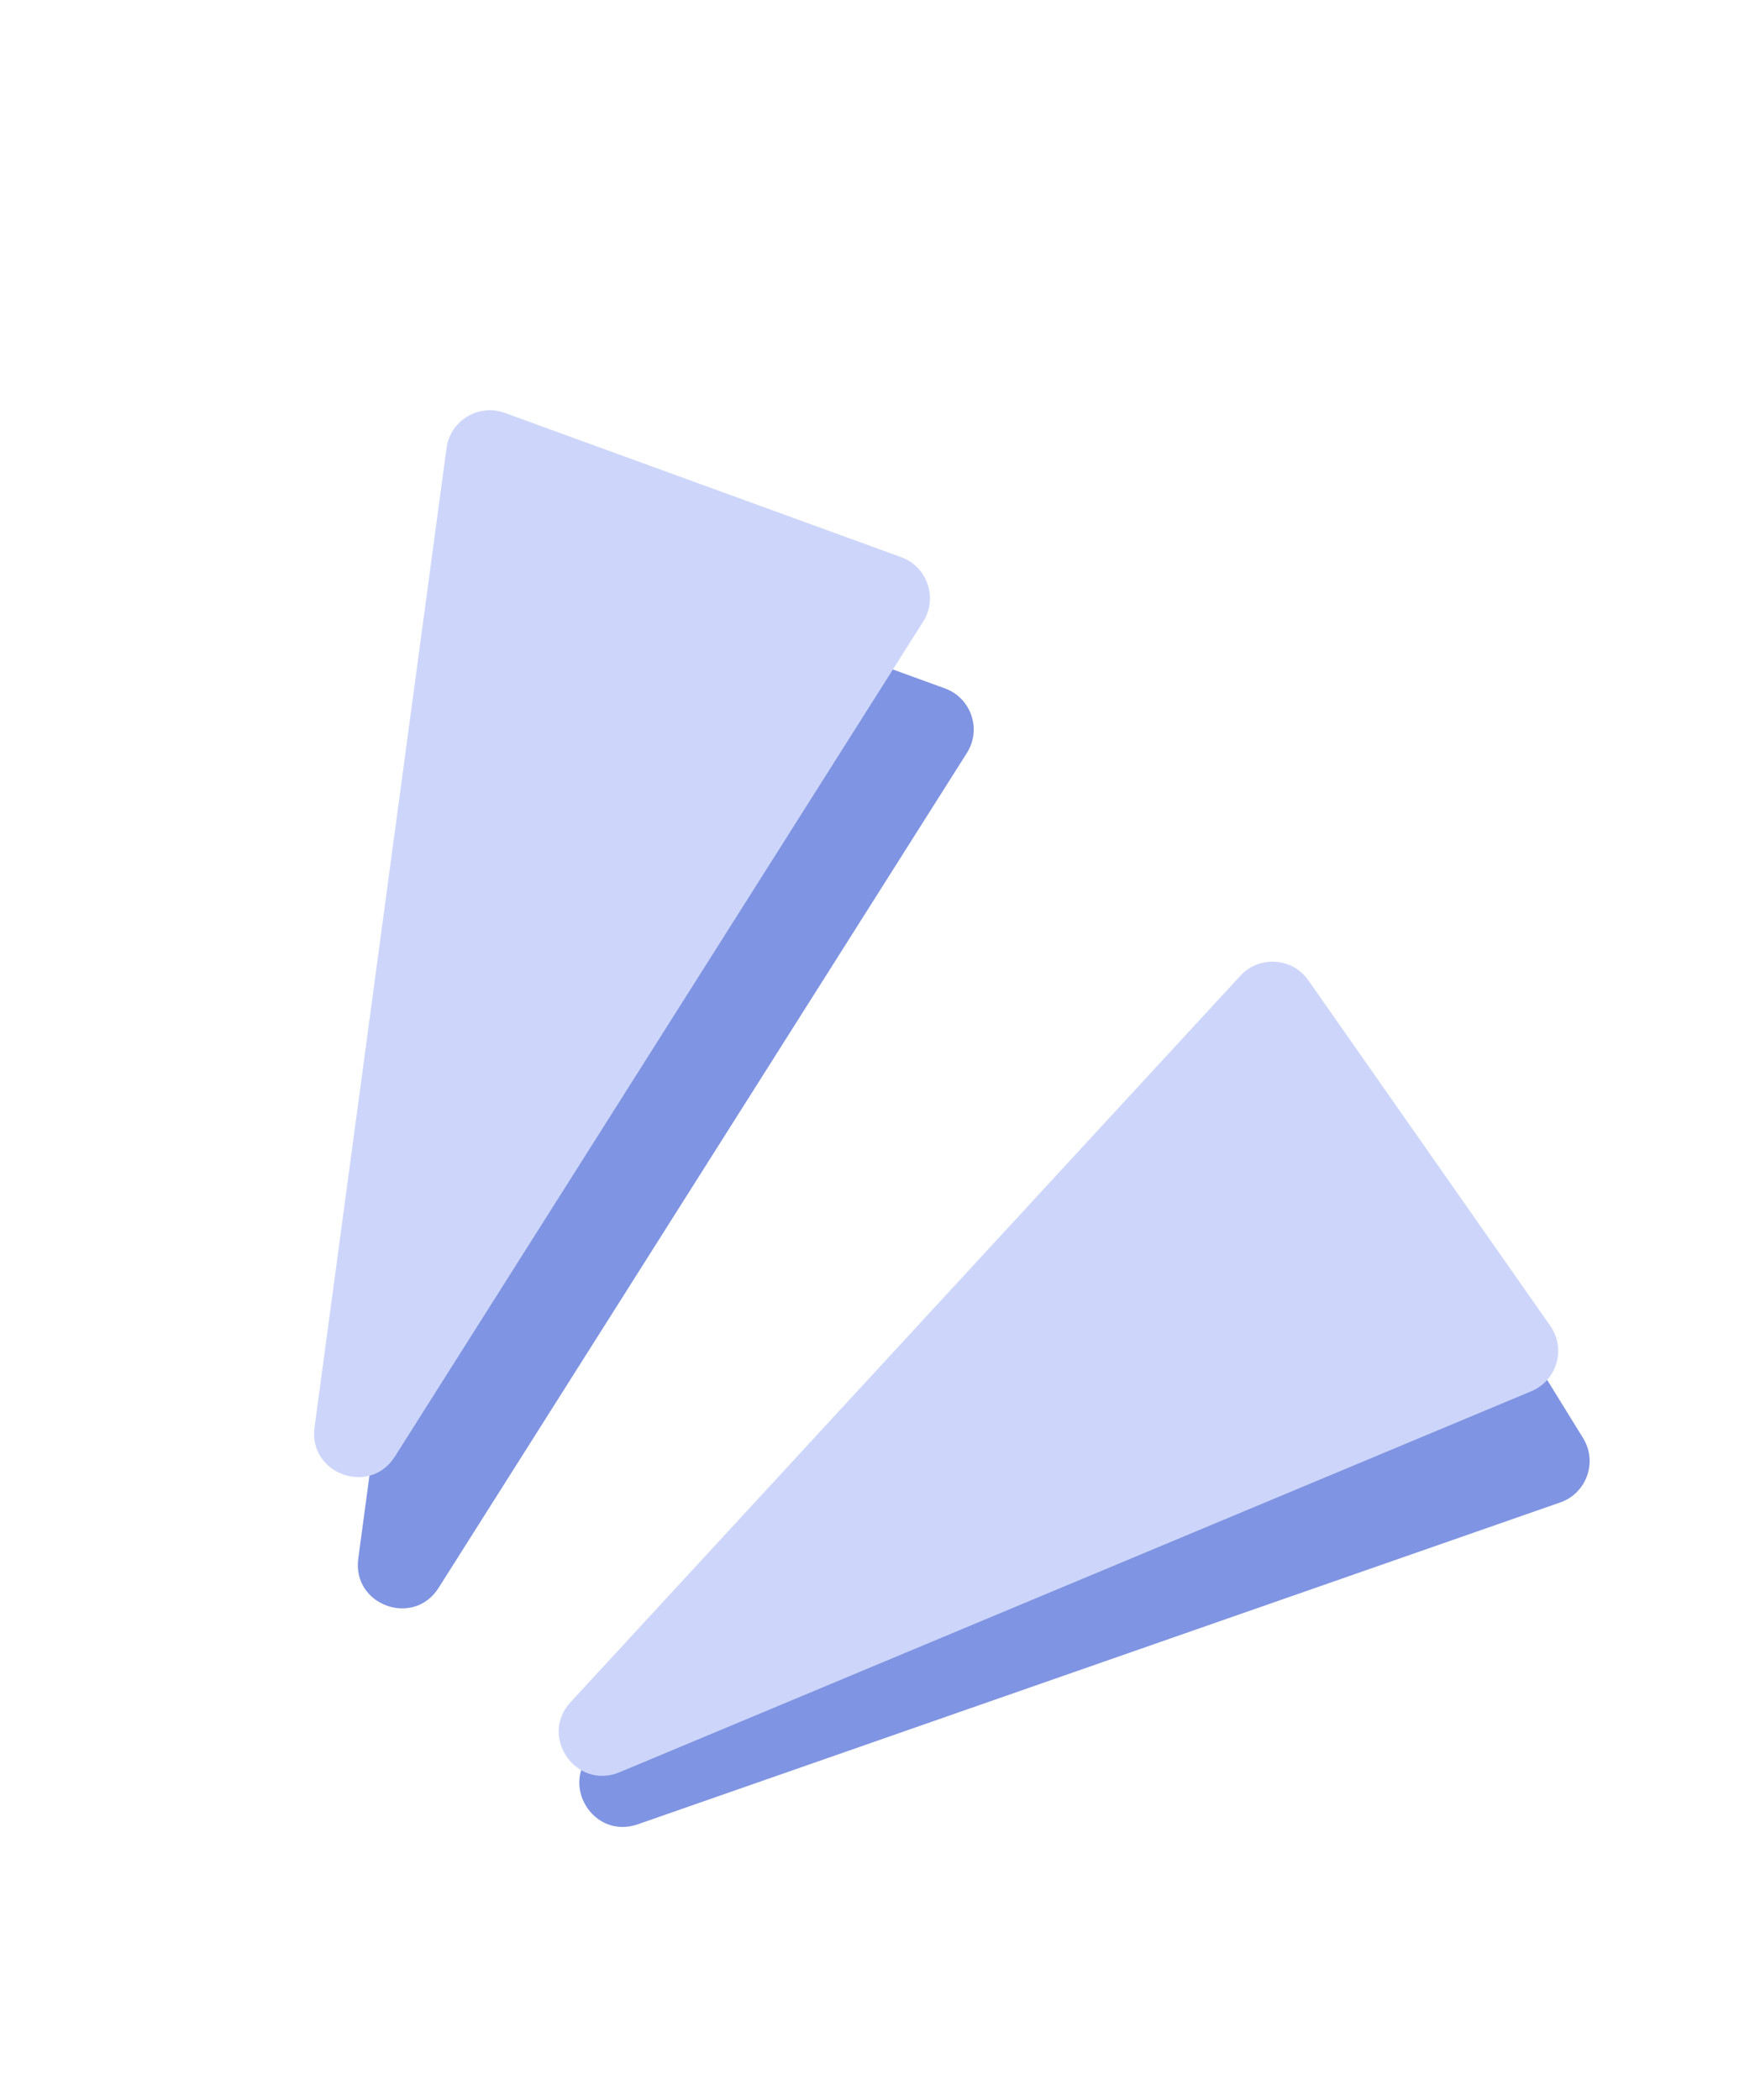 <svg width="40" height="48" viewBox="0 0 40 48" fill="none" xmlns="http://www.w3.org/2000/svg">
<path d="M10.025 36.294C9.451 37.202 8.046 36.69 8.189 35.626L11.206 13.244C11.291 12.611 11.939 12.219 12.539 12.438L21.598 15.735C22.198 15.953 22.442 16.67 22.101 17.209L10.025 36.294Z" fill="#7F94E2"/>
<path d="M9.025 33.294C8.451 34.202 7.046 33.69 7.189 32.626L10.206 10.244C10.291 9.611 10.939 9.219 11.539 9.438L20.598 12.735C21.198 12.953 21.442 13.67 21.101 14.209L9.025 33.294Z" fill="#CDD6FA"/>
<path d="M14.576 41.699C13.565 42.052 12.782 40.784 13.55 40.038L29.576 24.481C30.035 24.036 30.788 24.13 31.124 24.673L36.185 32.871C36.521 33.415 36.267 34.13 35.664 34.341L14.576 41.699Z" fill="#7F94E2"/>
<path d="M14.162 40.508C13.171 40.922 12.313 39.696 13.041 38.907L28.351 22.303C28.783 21.834 29.539 21.884 29.905 22.407L35.434 30.304C35.8 30.827 35.59 31.554 35.001 31.8L14.162 40.508Z" fill="#CDD6FA"/>
</svg>
